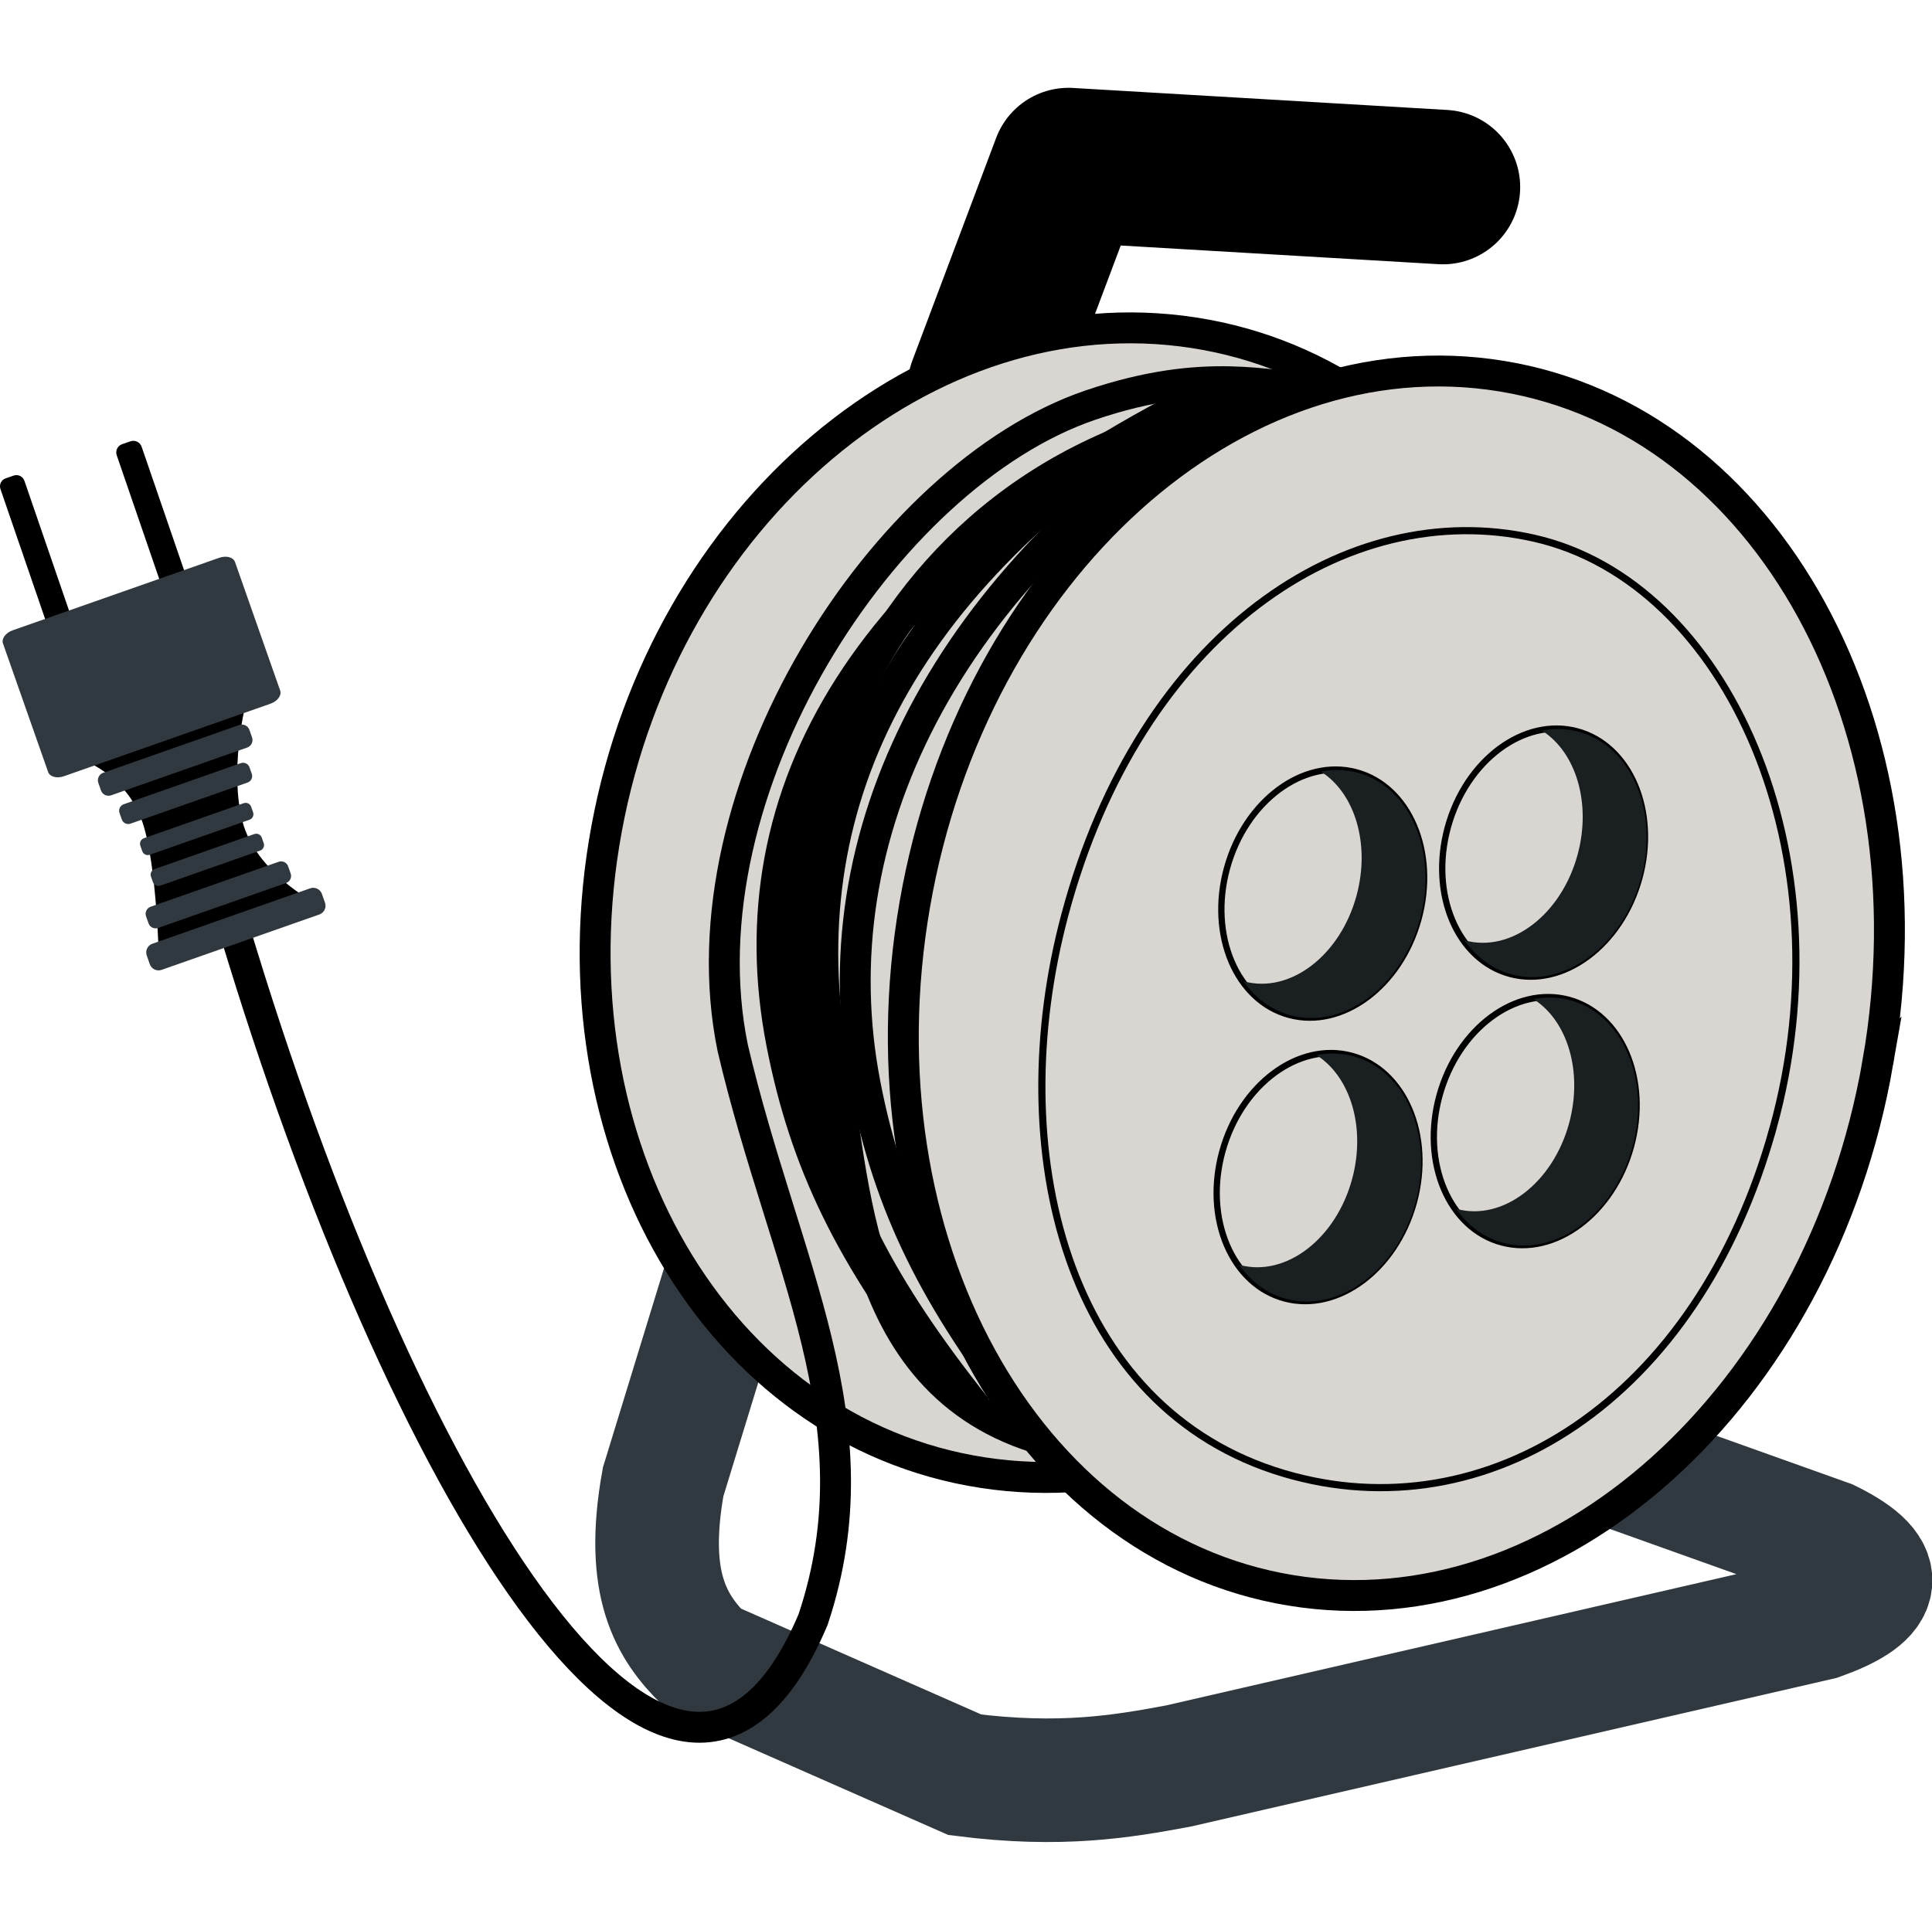 <?xml version="1.0" encoding="UTF-8" standalone="no"?>
<svg
   xmlns:dc="http://purl.org/dc/elements/1.1/"
   xmlns:cc="http://creativecommons.org/ns#"
   xmlns:rdf="http://www.w3.org/1999/02/22-rdf-syntax-ns#"
   xmlns:svg="http://www.w3.org/2000/svg"
   xmlns="http://www.w3.org/2000/svg"
   xmlns:sodipodi="http://sodipodi.sourceforge.net/DTD/sodipodi-0.dtd"
   xmlns:inkscape="http://www.inkscape.org/namespaces/inkscape"
   viewBox="0 0 384.911 384.541"
   version="1.1"
   id="svg3831"
   sodipodi:docname="extension-cord-147580.svg"
   inkscape:version="0.92.2 (5c3e80d, 2017-08-06)"
   width="384.911"
   height="384.541"
   inkscape:export-filename="C:\Users\tommi\Pictures\extension-cord.png"
   inkscape:export-xdpi="15.962125"
   inkscape:export-ydpi="15.962125">
  <defs
     id="defs3835" />
  <sodipodi:namedview
     pagecolor="#ffffff"
     bordercolor="#666666"
     borderopacity="1"
     objecttolerance="10"
     gridtolerance="10"
     guidetolerance="10"
     inkscape:pageopacity="0.84705882"
     inkscape:pageshadow="2"
     inkscape:window-width="1842"
     inkscape:window-height="1051"
     id="namedview3833"
     showgrid="false"
     inkscape:zoom="1.6128706"
     inkscape:cx="173.01824"
     inkscape:cy="194.78584"
     inkscape:window-x="69"
     inkscape:window-y="-9"
     inkscape:window-maximized="1"
     inkscape:current-layer="svg3831"
     fit-margin-top="17.5"
     fit-margin-bottom="17.5"
     fit-margin-left="0"
     fit-margin-right="0"
     inkscape:object-nodes="false"
     inkscape:pagecheckerboard="true"
     borderlayer="false" />
  <g
     id="g72">
    <path
       d="m 196.197,77.213 16.675,-44.321 74.599,4.388"
       id="path3769"
       inkscape:connector-curvature="0"
       style="fill:none;stroke:#000000;stroke-width:30.785;stroke-linecap:round;stroke-linejoin:round" />
    <path
       d="m 150.547,235.189 -18.43,60.118 c -3.681,20.461 1.62,28.948 8.338,35.544 l 51.781,22.819 c 19.126,2.424 31.357,0.345 42.566,-1.755 l 127.7,-29.401 c 11.443,-4.086 14.819,-8.94 1.755,-15.359 l -43.004,-15.359"
       id="path3771"
       inkscape:connector-curvature="0"
       style="fill:none;stroke:#313940;stroke-width:24.628;stroke-linecap:square" />
    <path
       d="M 312.737,194.618 C 301.141,257.347 248.786,301.599 195.8,293.46 142.813,285.321 109.258,227.871 120.854,165.143 132.449,102.415 184.804,58.161 237.791,66.3 c 52.987,8.139 86.541,65.589 74.946,128.317 z"
       id="path3773"
       inkscape:connector-curvature="0"
       style="fill:#d9d6d2;stroke:#000000;stroke-width:6.157;stroke-linecap:square" />
    <path
       d="m 246.187,78.531 c -58.275,36.823 -83.408,88.206 -73.81,137.626 4.674,24.069 13.882,42.673 32.122,65.989"
       id="path3775"
       inkscape:connector-curvature="0"
       style="fill:none;stroke:#000000;stroke-width:6.157;stroke-linecap:square" />
    <path
       d="m 234.775,81.167 c -58.275,36.823 -78.14,82.5 -68.544,131.919 4.673,24.069 4.228,69.002 50.114,75.643"
       id="path3777"
       inkscape:connector-curvature="0"
       style="fill:none;stroke:#000000;stroke-width:6.157;stroke-linecap:square" />
    <path
       d="m 259.368,79.849 c -83.729,6.544 -108.419,82.942 -98.823,132.361 4.673,24.069 13.882,42.673 32.122,65.989"
       id="path3779"
       inkscape:connector-curvature="0"
       style="fill:none;stroke:#000000;stroke-width:6.157;stroke-linecap:square" />
    <path
       d="m 243.133,77.213 c -71.002,34.19 -97.007,81.182 -87.41,130.601 4.673,24.069 13.882,42.673 32.122,65.989"
       id="path3781"
       inkscape:connector-curvature="0"
       style="fill:none;stroke:#000000;stroke-width:6.157;stroke-linecap:square" />
    <path
       sodipodi:nodetypes="ccccc"
       d="m 261.136,77.213 c -7.942,0.254 -20.468,-4.455 -43.882,3.511 -41.161,14.004 -81.755,76.902 -71.282,128.073 10.129,43.283 29.155,74.566 16.022,113.932 -26.751,63.322 -80.123,-23.145 -113.649,-132.125"
       id="path3783"
       inkscape:connector-curvature="0"
       style="fill:none;stroke:#000000;stroke-width:6.157;stroke-linecap:square" />
    <path
       d="M 374.14,211.639 C 362.544,278.456 310.189,325.593 257.202,316.924 204.216,308.255 170.661,247.062 182.256,180.246 193.852,113.43 246.207,66.292 299.194,74.961 c 52.987,8.669 86.541,69.863 74.946,136.679 z"
       id="path3785"
       inkscape:connector-curvature="0"
       style="fill:#d9d6d2;stroke:#000000;stroke-width:6.157;stroke-linecap:square" />
    <g
       transform="translate(83.077,-28.579)"
       id="g3914">
      <g
         id="g3900">
        <g
           transform="rotate(91.729,63.321,90.347)"
           id="g3887">
          <path
             inkscape:connector-curvature="0"
             id="path3787"
             d="m 183.875,170.47 c 0,0 -5.719,11.928 -15.728,14.848 -10.009,2.92 -22.812,0.179 -22.812,0.179 l 12.134,30.565 c 0,0 2.994,-7.707 11.451,-10.839 8.457,-3.132 27.175,-4.089 27.175,-4.089 l -12.219,-30.664 z"
             style="stroke-width:0.804" />
          <path
             style="fill:#313940;stroke-width:0.804"
             inkscape:connector-curvature="0"
             id="path3789"
             d="m 186.229,169.449 11.983,31.085 c 0.367,0.951 -0.105,2.013 -1.056,2.379 l -1.717,0.662 c -0.952,0.367 -2.013,-0.104 -2.38,-1.055 l -11.983,-31.085 c -0.367,-0.951 0.105,-2.013 1.055,-2.379 l 1.717,-0.662 c 0.951,-0.367 2.013,0.104 2.38,1.055 z" />
          <path
             style="fill:#313940;stroke-width:0.804"
             inkscape:connector-curvature="0"
             id="path3791"
             d="m 180.161,176.264 9.721,25.216 c 0.298,0.772 -0.084,1.633 -0.856,1.93 l -1.393,0.537 c -0.772,0.298 -1.633,-0.084 -1.93,-0.856 l -9.721,-25.216 c -0.297,-0.772 0.084,-1.633 0.856,-1.93 l 1.393,-0.537 c 0.772,-0.298 1.633,0.084 1.93,0.856 z" />
          <path
             style="fill:#313940;stroke-width:0.804"
             inkscape:connector-curvature="0"
             id="path3793"
             d="m 173.86,181.625 7.58,19.663 c 0.232,0.602 -0.066,1.273 -0.668,1.505 l -1.086,0.419 c -0.602,0.232 -1.273,-0.066 -1.505,-0.668 l -7.58,-19.663 c -0.232,-0.602 0.066,-1.273 0.668,-1.505 l 1.086,-0.419 c 0.602,-0.232 1.273,0.066 1.505,0.668 z" />
          <path
             style="fill:#313940;stroke-width:0.804"
             inkscape:connector-curvature="0"
             id="path3795"
             d="m 167.776,183.925 7.58,19.663 c 0.232,0.602 -0.066,1.273 -0.668,1.505 l -1.086,0.419 c -0.602,0.232 -1.273,-0.066 -1.505,-0.668 l -7.58,-19.663 c -0.232,-0.602 0.066,-1.273 0.668,-1.505 l 1.086,-0.419 c 0.602,-0.232 1.273,0.066 1.505,0.668 z" />
          <path
             style="fill:#313940;stroke-width:0.804"
             inkscape:connector-curvature="0"
             id="path3797"
             d="m 160.381,184.533 8.891,23.063 c 0.272,0.706 -0.077,1.493 -0.783,1.765 l -1.274,0.491 c -0.706,0.272 -1.493,-0.077 -1.765,-0.783 l -8.891,-23.063 c -0.272,-0.706 0.076,-1.493 0.783,-1.765 l 1.275,-0.491 c 0.706,-0.272 1.493,0.077 1.765,0.783 z" />
          <path
             style="fill:#313940;stroke-width:0.804"
             inkscape:connector-curvature="0"
             id="path3799"
             d="m 153.414,184.824 10.332,26.803 c 0.316,0.82 -0.09,1.735 -0.91,2.052 l -1.481,0.571 c -0.82,0.316 -1.736,-0.09 -2.052,-0.91 l -10.332,-26.803 c -0.316,-0.82 0.09,-1.735 0.91,-2.052 l 1.481,-0.571 c 0.82,-0.316 1.735,0.09 2.052,0.91 z" />
          <path
             inkscape:connector-curvature="0"
             id="path3801"
             d="m 94.133,207.649 29.619,-11.185 c 0.906,-0.342 1.912,0.112 2.254,1.018 l 0.618,1.636 c 0.342,0.907 -0.113,1.912 -1.018,2.254 l -29.618,11.185 c -0.906,0.342 -1.912,-0.112 -2.254,-1.018 L 93.116,209.903 c -0.343,-0.907 0.113,-1.912 1.018,-2.254 z"
             style="stroke-width:0.804" />
          <path
             inkscape:connector-curvature="0"
             id="path3803"
             d="m 101.624,230.787 28.49,-10.763 c 0.872,-0.329 1.839,0.107 2.168,0.979 l 0.595,1.574 c 0.33,0.872 -0.107,1.839 -0.979,2.169 l -28.49,10.763 c -0.872,0.329 -1.839,-0.107 -2.169,-0.979 l -0.594,-1.574 c -0.33,-0.872 0.107,-1.839 0.979,-2.169 z"
             style="stroke-width:0.804" />
          <path
             style="fill:#313940;stroke-width:0.804"
             inkscape:connector-curvature="0"
             id="path3805"
             d="m 144.541,180.452 15.686,40.691 c 0.537,1.392 0.203,2.808 -0.749,3.175 l -25.321,9.761 c -0.951,0.367 -2.149,-0.459 -2.686,-1.851 L 115.785,191.536 c -0.537,-1.392 -0.203,-2.808 0.749,-3.175 l 25.321,-9.761 c 0.951,-0.367 2.149,0.459 2.686,1.851 z" />
        </g>
      </g>
    </g>
    <path
       d="m 282.64,182.971 c -3.669,13.357 -15.181,21.909 -25.714,19.102 -10.533,-2.807 -16.098,-15.911 -12.429,-29.268 3.668,-13.357 15.181,-21.909 25.714,-19.102 10.533,2.807 16.098,15.911 12.429,29.268 z"
       id="path3807"
       inkscape:connector-curvature="0"
       style="fill:#d9d6d2;stroke:#000000;stroke-width:1.254;stroke-linecap:square" />
    <path
       d="m 349.784,221.397 c -13.271,46.607 -53.825,76.147 -90.577,65.982 -36.752,-10.165 -51.269,-55.664 -37.998,-102.271 13.271,-46.607 49.3,-76.672 86.052,-66.507 36.752,10.165 55.794,56.189 42.523,102.793 z"
       id="path3809"
       inkscape:connector-curvature="0"
       style="fill:#d9d6d2;stroke-width:0.804" />
    <path
       d="m 353.24,224.813 c -15.064,54.377 -57.182,80.724 -97.4,68.823 -43.604,-12.903 -56.193,-64.548 -43.681,-111.361 14.975,-56.033 56.148,-83.456 93.446,-75.031 38.737,8.75 62.702,63.194 47.638,117.573 z"
       id="path3811"
       inkscape:connector-curvature="0"
       style="fill:#d9d6d2;stroke:#000000;stroke-width:1.424" />
    <path
       d="m 326.602,174.99 c -3.669,13.357 -15.181,21.909 -25.714,19.102 -10.533,-2.807 -16.098,-15.911 -12.429,-29.268 3.668,-13.357 15.181,-21.909 25.714,-19.102 10.533,2.807 16.098,15.911 12.429,29.268 z"
       id="path3813"
       inkscape:connector-curvature="0"
       style="fill:#d9d6d2;stroke:#000000;stroke-width:1.254;stroke-linecap:square" />
    <path
       d="m 307.188,145.608 c 0.021,0.013 0.047,0.013 0.07,0.026 6.697,4.283 9.815,14.35 7.068,24.597 -3.215,11.997 -13.263,19.68 -22.449,17.172 l -0.092,-0.027 c 2.319,3.334 5.523,5.768 9.409,6.804 10.533,2.807 22.062,-5.748 25.73,-19.105 3.668,-13.357 -1.908,-26.459 -12.441,-29.265 -2.417,-0.644 -4.881,-0.675 -7.294,-0.202 z"
       id="path3815"
       inkscape:connector-curvature="0"
       style="fill:#1a1f22;stroke-width:0.804" />
    <path
       d="m 324.93,228.493 c -3.669,13.357 -15.181,21.909 -25.714,19.102 -10.533,-2.807 -16.098,-15.911 -12.429,-29.268 3.668,-13.357 15.181,-21.909 25.714,-19.102 10.533,2.807 16.098,15.911 12.429,29.268 z"
       id="path3817"
       inkscape:connector-curvature="0"
       style="fill:#d9d6d2;stroke:#000000;stroke-width:1.254;stroke-linecap:square" />
    <path
       d="m 305.5,199.11 c 0.021,0.013 0.047,0.014 0.069,0.026 6.697,4.283 9.815,14.35 7.068,24.597 -3.215,11.997 -13.263,19.681 -22.449,17.172 l -0.092,-0.027 c 2.319,3.334 5.523,5.768 9.409,6.804 10.533,2.807 22.062,-5.748 25.73,-19.105 3.669,-13.357 -1.908,-26.458 -12.441,-29.265 -2.417,-0.644 -4.881,-0.675 -7.294,-0.202 z"
       id="path3819"
       inkscape:connector-curvature="0"
       style="fill:#1a1f22;stroke-width:0.804" />
    <path
       d="m 282.6,183.156 c -3.669,13.357 -15.181,21.909 -25.714,19.102 -10.533,-2.807 -16.098,-15.911 -12.429,-29.268 3.668,-13.357 15.181,-21.909 25.714,-19.102 10.533,2.807 16.098,15.911 12.429,29.268 z"
       id="path3821"
       inkscape:connector-curvature="0"
       style="fill:#d9d6d2;stroke:#000000;stroke-width:1.254;stroke-linecap:square" />
    <path
       d="m 263.145,153.766 c 0.021,0.013 0.047,0.013 0.069,0.026 6.697,4.283 9.815,14.35 7.068,24.598 -3.215,11.996 -13.263,19.68 -22.449,17.172 l -0.092,-0.027 c 2.319,3.334 5.523,5.768 9.409,6.804 10.533,2.807 22.062,-5.748 25.73,-19.106 3.668,-13.357 -1.908,-26.458 -12.441,-29.265 -2.417,-0.644 -4.881,-0.675 -7.294,-0.202 z"
       id="path3823"
       inkscape:connector-curvature="0"
       style="fill:#1a1f22;stroke-width:0.804" />
    <path
       d="m 281.667,239.648 c -3.669,13.357 -15.181,21.909 -25.714,19.102 -10.533,-2.807 -16.098,-15.911 -12.429,-29.268 3.668,-13.357 15.181,-21.909 25.714,-19.102 10.533,2.807 16.098,15.911 12.429,29.268 z"
       id="path3825"
       inkscape:connector-curvature="0"
       style="fill:#d9d6d2;stroke:#000000;stroke-width:1.254;stroke-linecap:square" />
    <path
       d="m 262.261,210.266 c 0.021,0.013 0.047,0.013 0.07,0.026 6.697,4.283 9.815,14.35 7.068,24.597 -3.215,11.997 -13.263,19.68 -22.449,17.172 l -0.092,-0.027 c 2.319,3.334 5.523,5.768 9.409,6.804 10.533,2.807 22.062,-5.748 25.73,-19.105 3.668,-13.357 -1.908,-26.459 -12.441,-29.265 -2.417,-0.644 -4.881,-0.675 -7.294,-0.202 z"
       id="path3827"
       inkscape:connector-curvature="0"
       style="fill:#1a1f22;stroke-width:0.804" />
  </g>
</svg>
